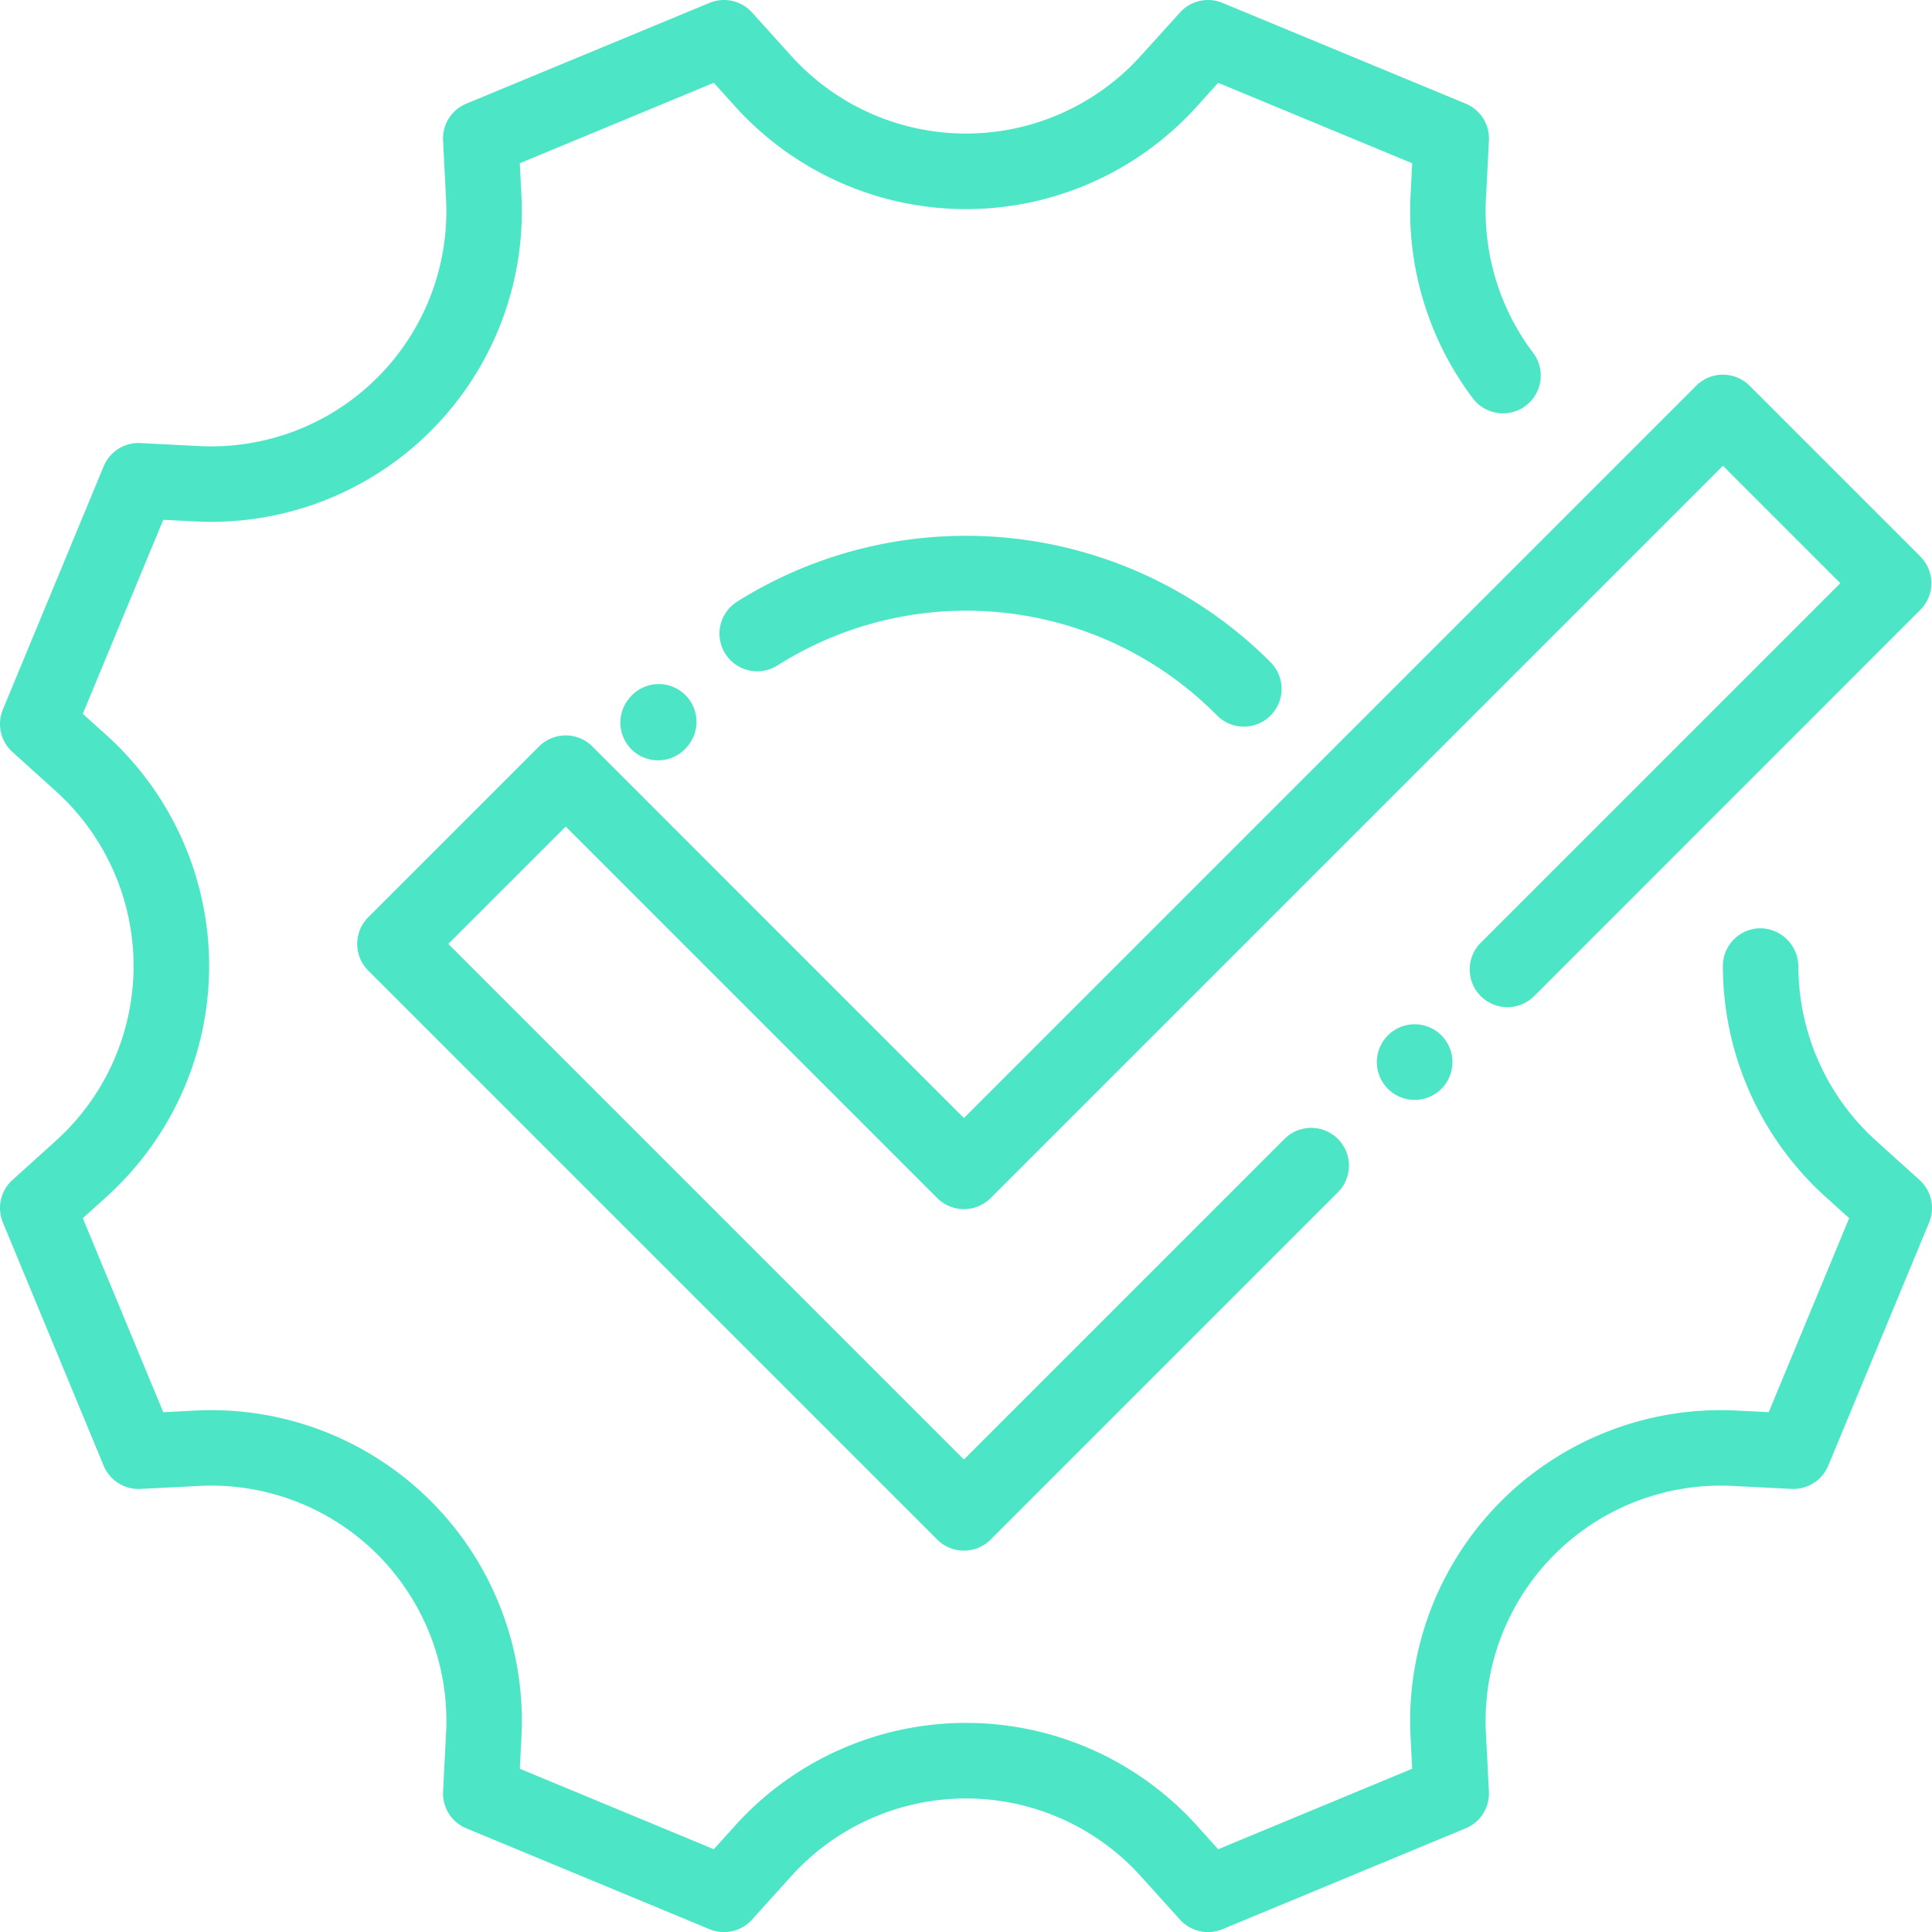 <svg xmlns="http://www.w3.org/2000/svg" width="109.928" height="109.928" viewBox="0 0 109.928 109.928"><g transform="translate(0 -0.001)"><g transform="translate(35.299 38.924)"><path d="M167.928,181.758a2.147,2.147,0,0,0-3.017.341l-.036.045a2.147,2.147,0,1,0,3.358,2.677l.036-.045A2.147,2.147,0,0,0,167.928,181.758Z" transform="translate(-164.407 -181.29)" fill="#4ce5c6"/></g><g transform="translate(40.938 30.49)"><path d="M222.008,149.175a24.484,24.484,0,0,0-30.329-3.423,2.147,2.147,0,1,0,2.287,3.635,20.069,20.069,0,0,1,25.005,2.825,2.147,2.147,0,1,0,3.036-3.036Z" transform="translate(-190.675 -142.008)" fill="#4ce5c6"/></g><g transform="translate(20.324 21.319)"><path d="M183.6,109.64l-9.716-9.716a2.148,2.148,0,0,0-3.037,0l-41.667,41.667L108.042,120.45a2.147,2.147,0,0,0-3.037,0l-9.716,9.716a2.147,2.147,0,0,0,0,3.036l32.375,32.375a2.147,2.147,0,0,0,3.036,0l19.76-19.76a2.147,2.147,0,1,0-3.037-3.037l-18.242,18.242L99.844,131.685l6.68-6.68,21.141,21.141a2.148,2.148,0,0,0,3.037,0l41.667-41.667,6.68,6.68-20.459,20.459a2.147,2.147,0,1,0,3.037,3.037L183.6,112.677A2.147,2.147,0,0,0,183.6,109.64Z" transform="translate(-94.66 -99.295)" fill="#4ce5c6"/></g><g transform="translate(78.349 58.286)"><path d="M368.584,272.1a2.151,2.151,0,1,0,.627,1.518A2.168,2.168,0,0,0,368.584,272.1Z" transform="translate(-364.917 -271.472)" fill="#4ce5c6"/></g><g transform="translate(0 0.001)"><g transform="translate(0)"><path d="M109.22,67.142l-2.478-2.237a13.414,13.414,0,0,1-4.418-9.886,2.19,2.19,0,0,0-2.083-2.2,2.147,2.147,0,0,0-2.211,2.146,17.713,17.713,0,0,0,5.834,13.127l1.353,1.221-4.579,11.039-1.825-.093A17.676,17.676,0,0,0,80.259,98.815l.093,1.825-11.039,4.579-1.221-1.353a17.686,17.686,0,0,0-26.255,0l-1.221,1.353-11.039-4.579.093-1.825A17.676,17.676,0,0,0,11.114,80.26l-1.825.093L4.711,69.314l1.356-1.224A17.709,17.709,0,0,0,11.9,54.96,17.7,17.7,0,0,0,6.067,41.84L4.711,40.616,9.29,29.577l1.825.093A17.676,17.676,0,0,0,29.669,11.115L29.576,9.29,40.615,4.712l1.224,1.356A17.71,17.71,0,0,0,54.968,11.9a17.7,17.7,0,0,0,13.12-5.831l1.224-1.356L80.351,9.29l-.093,1.825a17.711,17.711,0,0,0,3.55,11.557,2.147,2.147,0,1,0,3.42-2.6,13.407,13.407,0,0,1-2.681-8.741L84.717,8A2.147,2.147,0,0,0,83.4,5.9L69.558.165a2.146,2.146,0,0,0-2.416.544L64.9,3.19A13.409,13.409,0,0,1,54.96,7.6,13.4,13.4,0,0,1,45.027,3.19L42.787.709A2.147,2.147,0,0,0,40.37.165L26.532,5.9A2.147,2.147,0,0,0,25.21,8l.17,3.337A13.382,13.382,0,0,1,11.333,25.382L8,25.211A2.146,2.146,0,0,0,5.9,26.533L.164,40.371a2.148,2.148,0,0,0,.544,2.416l2.481,2.24A13.409,13.409,0,0,1,7.6,54.97,13.4,13.4,0,0,1,3.19,64.9L.708,67.142a2.147,2.147,0,0,0-.544,2.416L5.9,83.4A2.148,2.148,0,0,0,8,84.718l3.337-.17A13.382,13.382,0,0,1,25.381,98.6l-.17,3.337a2.147,2.147,0,0,0,1.322,2.093l13.838,5.74a2.148,2.148,0,0,0,2.416-.544l2.237-2.478a13.392,13.392,0,0,1,19.88,0l2.237,2.478a2.146,2.146,0,0,0,2.416.544l13.839-5.74a2.147,2.147,0,0,0,1.321-2.093l-.17-3.337A13.382,13.382,0,0,1,98.595,84.548l3.337.17a2.153,2.153,0,0,0,2.093-1.322l5.74-13.838A2.147,2.147,0,0,0,109.22,67.142Z" transform="translate(0 -0.001)" fill="#4ce5c6"/></g></g></g></svg>